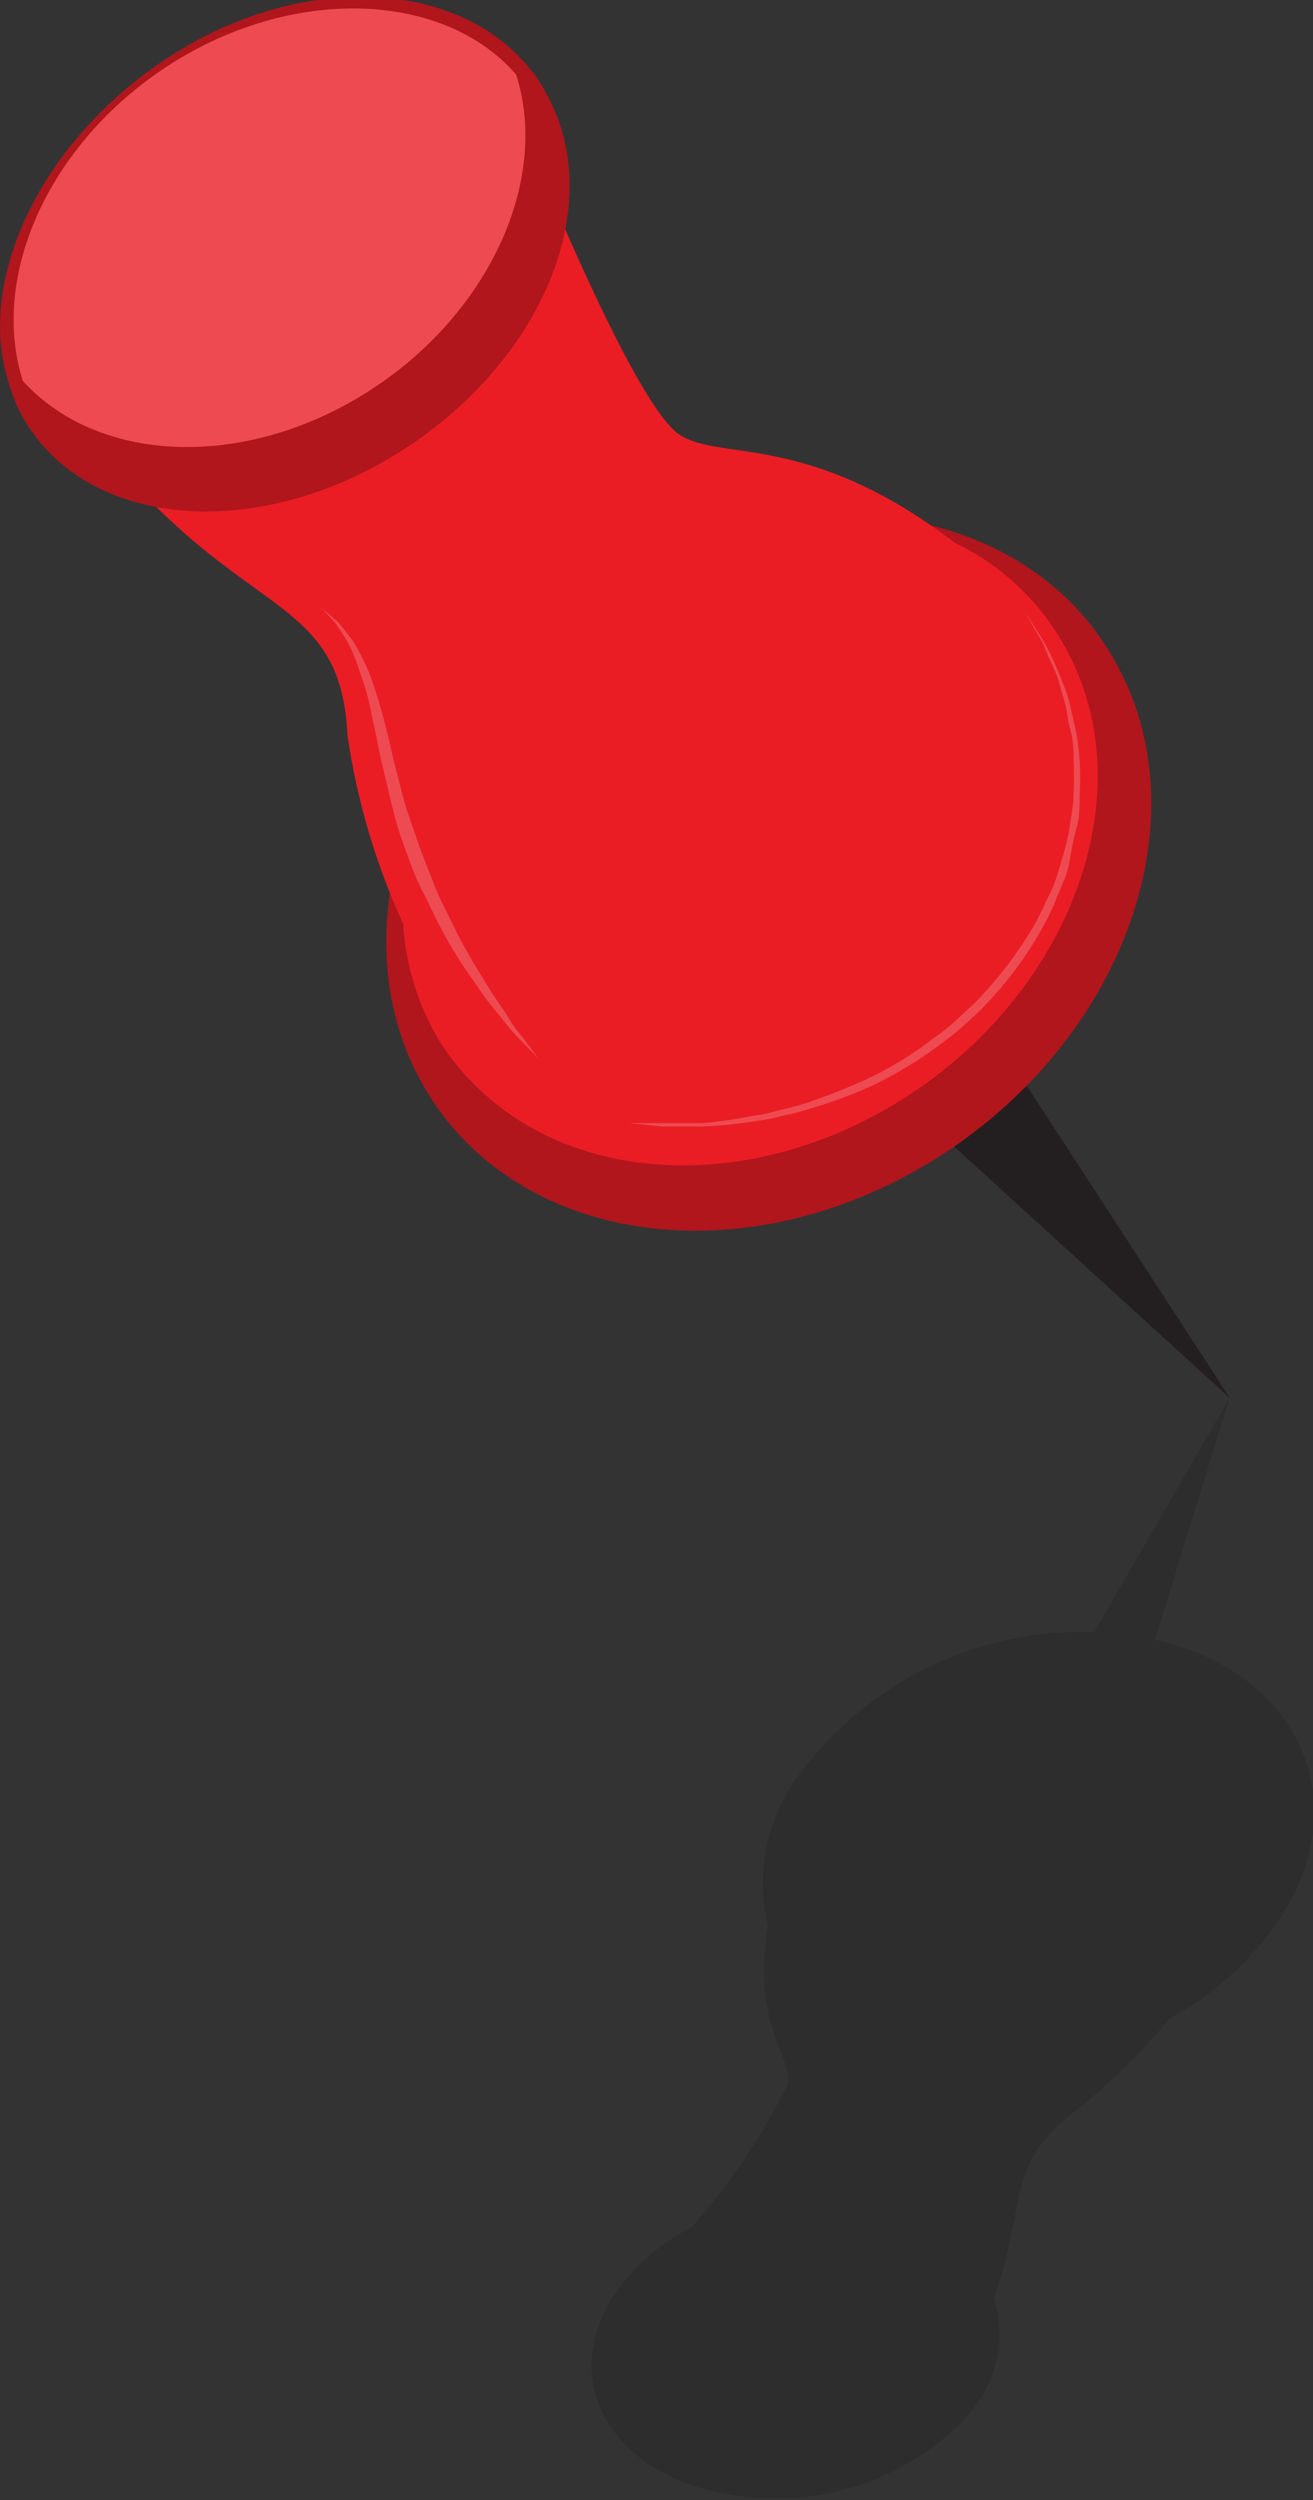 <svg xmlns="http://www.w3.org/2000/svg" viewBox="0 0 23.58 44.9"><rect x="0" y="0" width="23.58" height="44.9" fill="#333333" stroke="none"/><defs><style>.cls-3{fill:#b0161c}</style></defs><g style="isolation:isolate"><g id="Capa_2" data-name="Capa 2"><g id="Respuesta02"><path fill="#231f20" d="M15.94 19.5l6.15 5.61-4.32-6.64-1.83 1.03z"/><path class="cls-3" d="M20 11.83c1.64 2.85.19 6.88-3.23 9s-7.52 1.53-9.16-1.32-.18-6.88 3.24-9S18.39 9 20 11.83z"/><path d="M17.15 9.75c-2.61-2-4.19-1.46-4.94-1.94C11.27 7.21 9 1.34 9 1.34c-4.6-.91-7.31 6.5-7.31 6.5 2.61 3.35 4.42 2.74 4.55 5.36a12.42 12.42 0 001 3.39 4.68 4.68 0 00.59 2 4.36 4.36 0 00.93 1.11c1.79 1.57 4.81 1.68 7.4.07 3.11-1.93 4.43-5.6 2.94-8.2a4.45 4.45 0 00-1.95-1.82z" fill="#ea1d25"/><path class="cls-3" d="M9.81 1.68c1.12 2-.08 4.85-2.67 6.46S1.54 9.47.42 7.51a2.7 2.7 0 01-.27-.66C-.44 5 .76 2.48 3.07 1s5-1.36 6.31.08a2.38 2.38 0 01.43.6z"/><path d="M9.27 1.34c.61 1.91-.5 4.35-2.72 5.73S1.74 8.31.41 6.84c-.61-1.91.5-4.35 2.72-5.73S8-.13 9.27 1.34z" style="mix-blend-mode:overlay" fill="#ee4a51"/><path d="M11.3 20.17h1.32a8.87 8.87 0 00.9-.13 3.22 3.22 0 00.5-.11 3.63 3.63 0 00.54-.15 10 10 0 001.11-.45 6.58 6.58 0 001.09-.68 4.06 4.06 0 00.51-.42l.25-.23.23-.25a7 7 0 00.79-1.08c.12-.19.2-.4.3-.59s.16-.41.22-.61.12-.42.15-.62.07-.4.07-.6a5.61 5.61 0 000-.58c0-.18 0-.36-.05-.53s-.06-.34-.1-.49-.08-.29-.12-.43-.21-.48-.28-.67l-.32-.55s.13.19.34.53a5.38 5.38 0 01.31.67 3.58 3.58 0 01.15.43l.11.49a4.58 4.58 0 01.07.55 5.71 5.71 0 010 .59c0 .2 0 .41-.06.62s-.09.41-.13.63-.15.42-.23.63-.19.42-.3.61a6.39 6.39 0 01-.81 1.12l-.24.26-.25.23a5.52 5.52 0 01-.53.43 7.28 7.28 0 01-1.12.68 8 8 0 01-1.14.43 3.91 3.91 0 01-.54.14 3.39 3.39 0 01-.52.1 8.21 8.21 0 01-.91.09h-.71z" style="mix-blend-mode:screen" opacity=".2" fill="#fff"/><path d="M5.78 10.92l.29.25c.08.1.18.22.28.36a4.36 4.36 0 01.27.53c.08.2.15.43.22.67s.13.49.19.75.13.52.2.8.17.53.26.8.2.53.3.79.23.5.34.73.24.46.36.67l.36.59c.12.17.23.33.32.48s.19.25.26.35l.24.32-.27-.28a3.39 3.39 0 01-.3-.33l-.37-.46-.39-.56c-.14-.21-.27-.43-.4-.67s-.24-.49-.37-.74-.22-.53-.32-.8-.18-.56-.24-.83-.14-.55-.19-.81-.11-.52-.16-.76a3.83 3.83 0 00-.18-.65 4.07 4.07 0 00-.21-.54c-.08-.15-.17-.27-.23-.37z" fill="#fff" opacity=".2"/><path d="M22.08 25.11l-2.43 4.2a6.33 6.33 0 00-5.35 2.63 3.28 3.28 0 00-.51 2.65c-.29 1.8.43 2.29.36 2.83A11.79 11.79 0 0112.42 40 3.64 3.64 0 0011 41.26a2 2 0 00-.22.44c-.51 1.27.26 2.56 1.88 3a4.76 4.76 0 004.58-1.17 3.29 3.29 0 00.34-.42 2.1 2.1 0 00.27-1.84c.63-1.81.17-2.4 1.55-3.43a10.67 10.67 0 001.6-1.59 5.55 5.55 0 002-1.82c1.3-2 .42-4.24-2-4.92l-.26-.06z" style="mix-blend-mode:multiply" opacity=".3" fill="#231f20"/></g></g></g></svg>